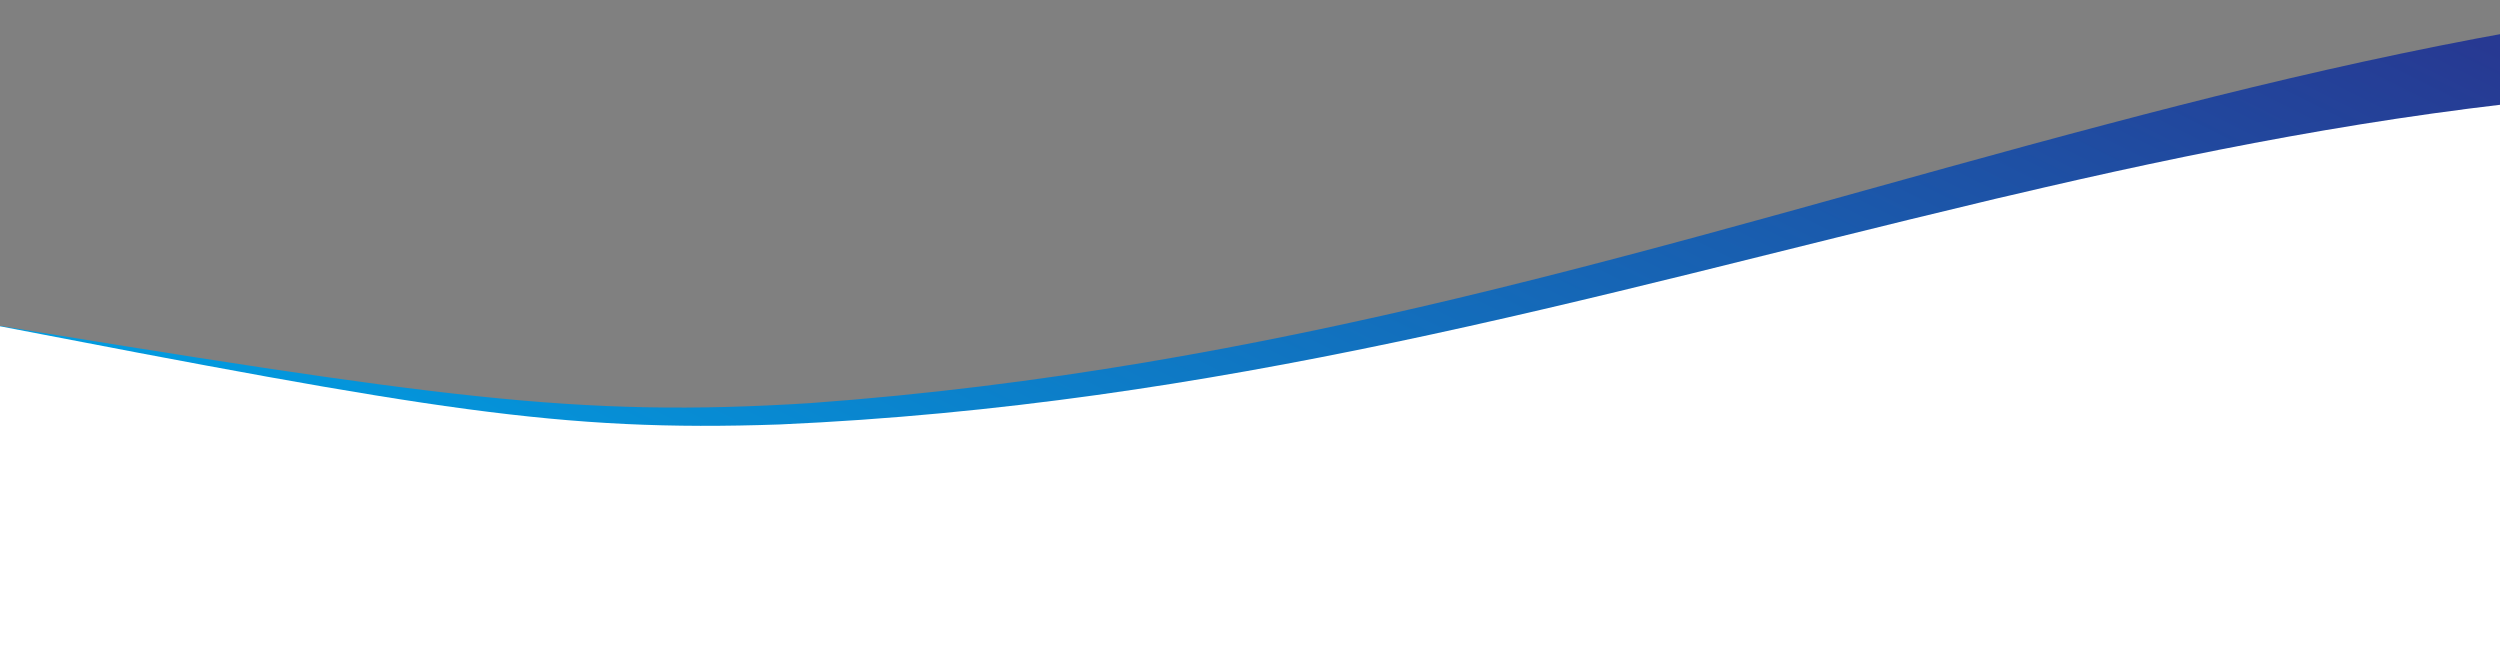 <svg xmlns="http://www.w3.org/2000/svg" fill="none" viewBox="0 0 768 200"><rect x="0" y="0" width="768" height="200" fill="#808080" stroke="none"/><path d="m831.385.81.929 32.868C629.927 49.017 461.131 126.66 237.266 134.195c-70.891 1.657-112.062-5.936-250.872-34.39l-.053-1.899 3.017.491c145.725 23.765 187.607 29.955 259.342 25.451 71.485-5.188 136.707-17.343 199.078-32.24 68.626-16.398 133.635-36.094 199.461-53.45C706.871 22.359 767.194 8.558 831.385.81Z" fill="url(#a)"/><path d="M792.134 29.639V200H-7.17V98.862l2.832.544c136.758 26.361 176.08 33.332 243.833 30.99 67.534-2.995 129.404-12.744 188.552-25.162 62.088-13.017 121.181-28.974 180.709-43.135 2.941-.708 5.828-1.416 8.769-2.07 56.641-13.343 113.882-24.78 174.609-30.39Z" fill="#fff"/><defs><linearGradient id="a" x1="-49.399" x2="141.32" y1="83.219" y2="-297.756" gradientUnits="userSpaceOnUse"><stop stop-color="#009EE2"/><stop offset="1" stop-color="#273992"/></linearGradient></defs></svg>